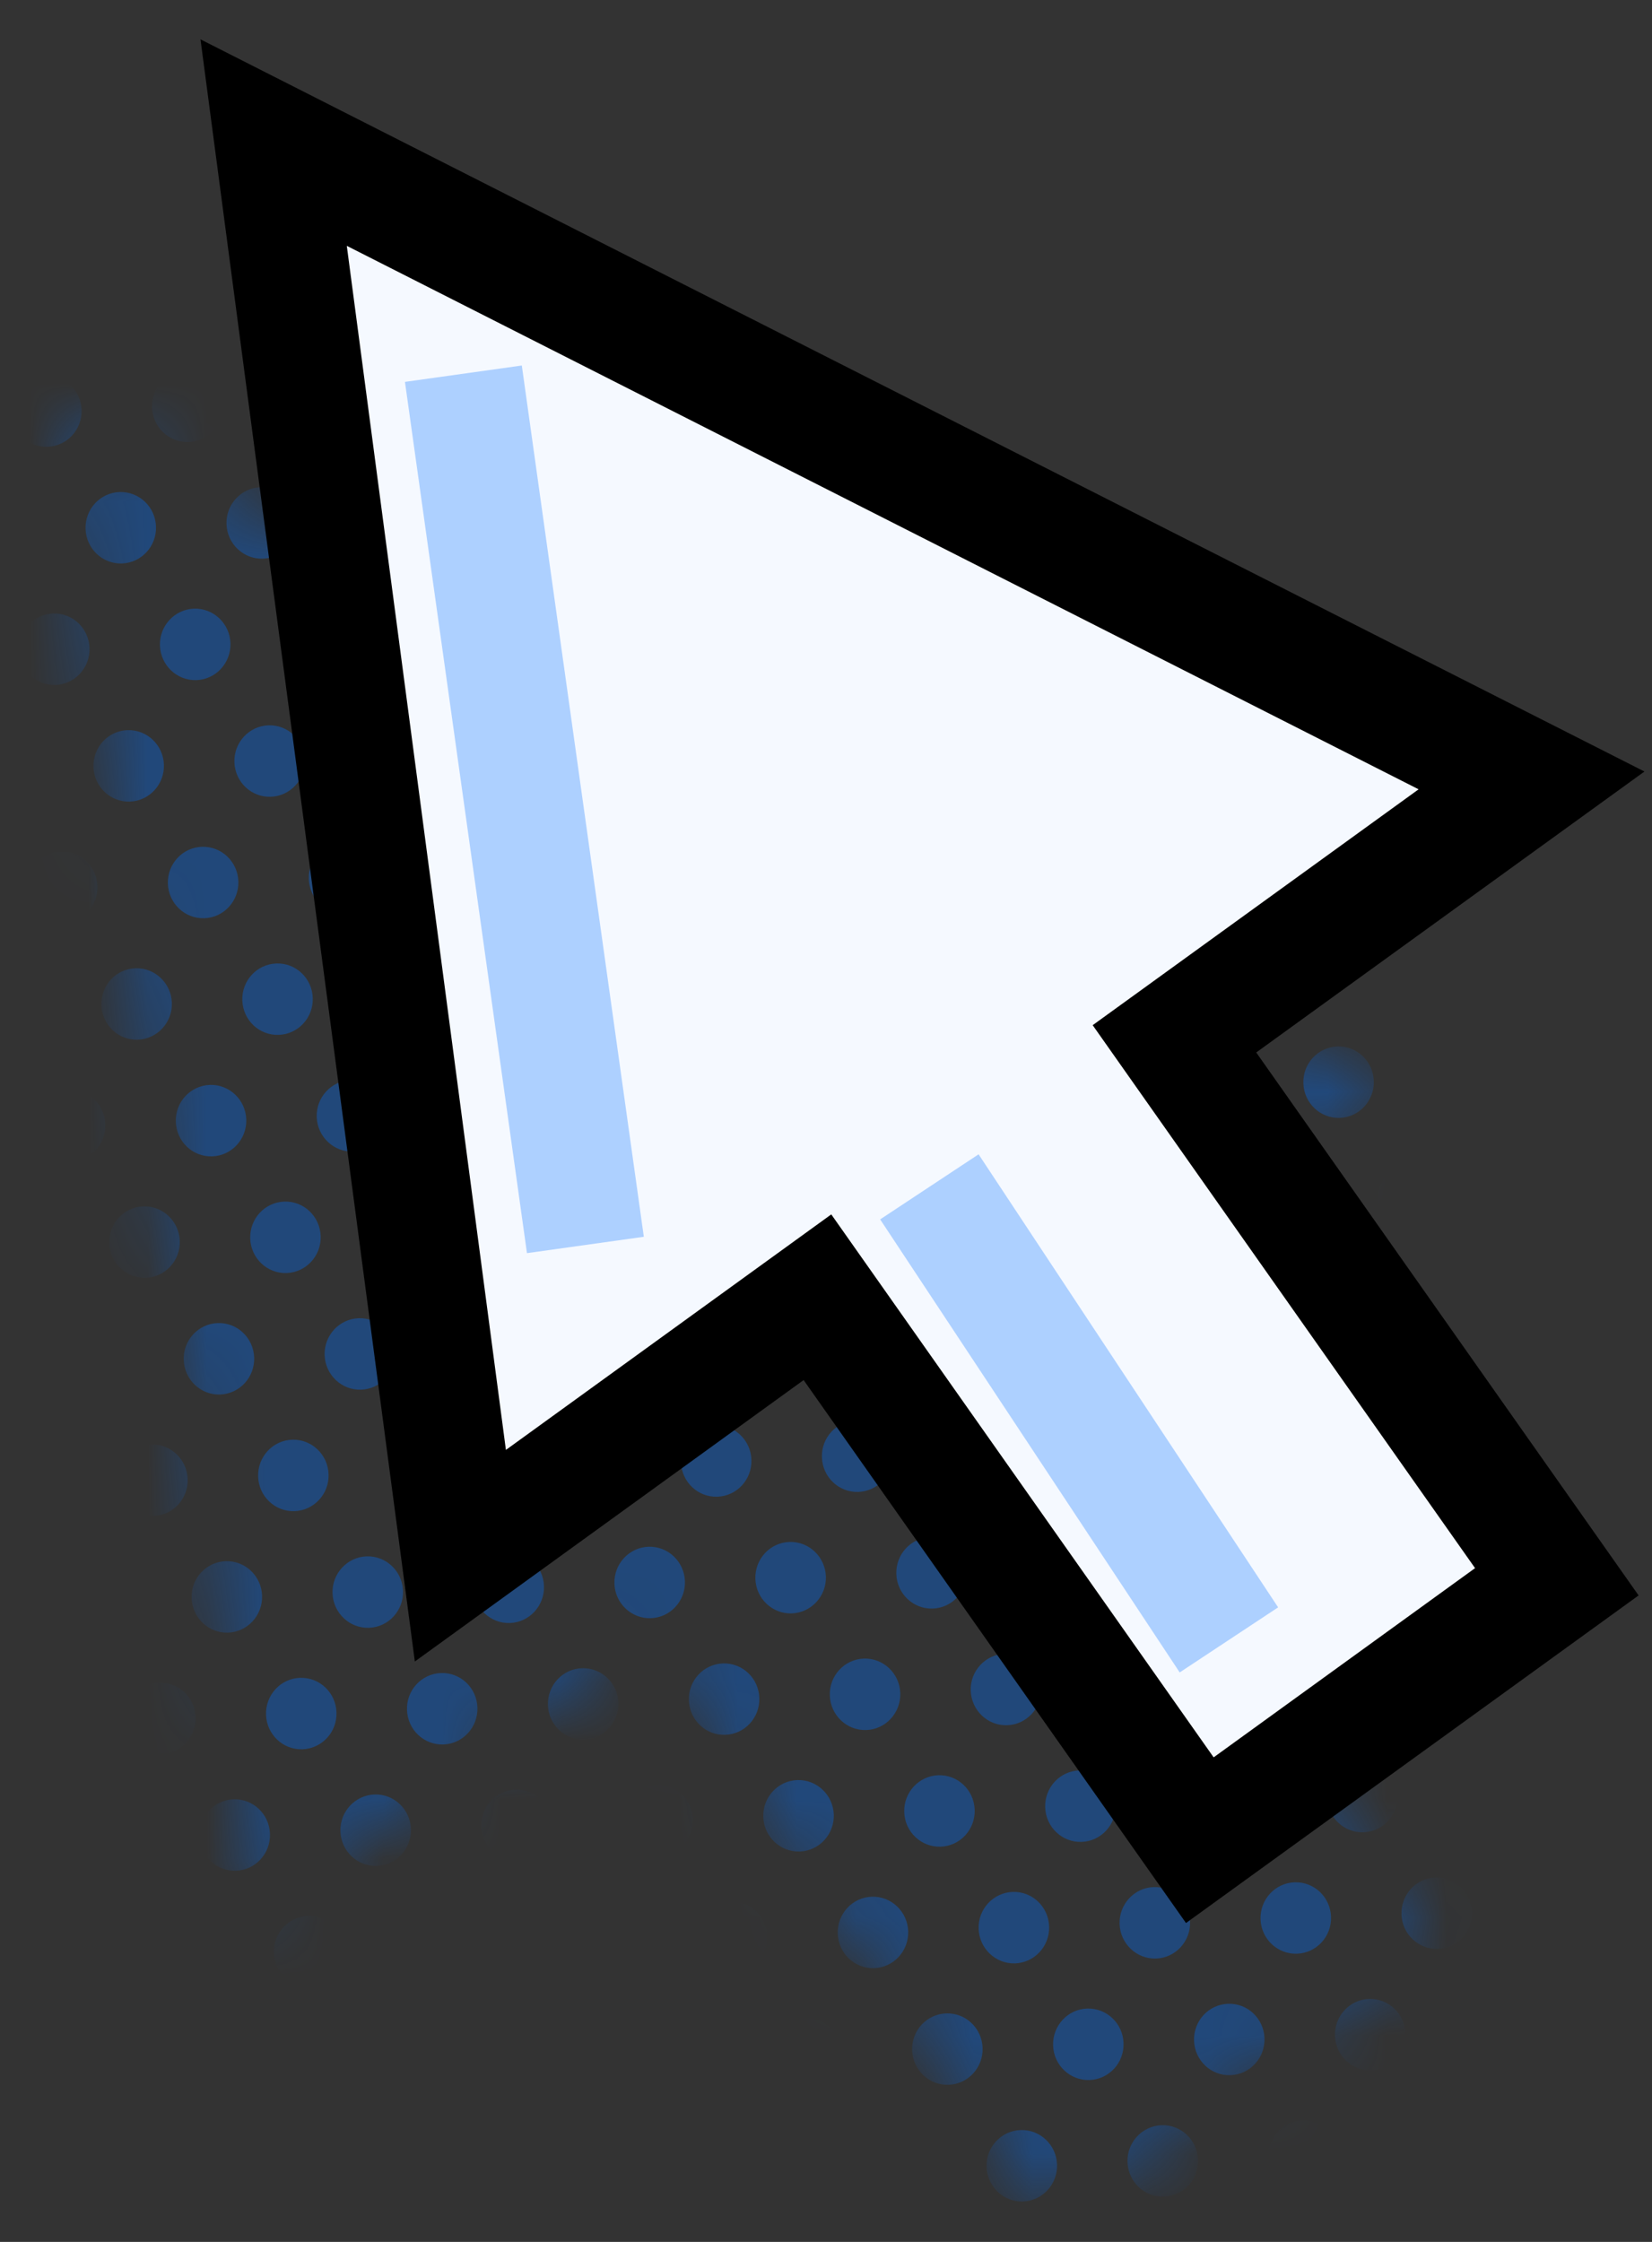 <svg width="28" height="38" viewBox="0 0 28 38" fill="none" xmlns="http://www.w3.org/2000/svg">
<rect x="0" y="0" width="28" height="38" fill="#333333" stroke="none"/>
<mask id="mask0_52_581" style="mask-type:alpha" maskUnits="userSpaceOnUse" x="0" y="6" width="25" height="32">
<path d="M4.344 32.533L0.954 6.878L23.79 18.458L17.308 23.15L24.25 33.006L17.768 37.698L10.826 27.841L4.344 32.533Z" fill="#C4C4C4"/>
</mask>
<g mask="url(#mask0_52_581)">
<path d="M1.383 6.947C1.394 7.282 1.136 7.562 0.806 7.573C0.476 7.585 0.2 7.323 0.189 6.988C0.177 6.654 0.436 6.374 0.766 6.362C1.096 6.351 1.372 6.613 1.383 6.947Z" fill="#006FFF" fill-opacity="0.35"/>
<path d="M2.644 8.925C2.656 9.259 2.397 9.539 2.067 9.551C1.738 9.562 1.461 9.3 1.45 8.966C1.439 8.631 1.697 8.351 2.027 8.34C2.357 8.329 2.633 8.59 2.644 8.925Z" fill="#006FFF" fill-opacity="0.35"/>
<path d="M3.772 6.866C3.783 7.2 3.525 7.481 3.195 7.492C2.865 7.503 2.589 7.241 2.577 6.907C2.566 6.572 2.825 6.292 3.155 6.281C3.484 6.27 3.761 6.532 3.772 6.866Z" fill="#006FFF" fill-opacity="0.35"/>
<path d="M5.033 8.843C5.044 9.178 4.786 9.458 4.456 9.469C4.126 9.48 3.85 9.218 3.839 8.884C3.828 8.55 4.086 8.27 4.416 8.258C4.746 8.247 5.022 8.509 5.033 8.843Z" fill="#006FFF" fill-opacity="0.35"/>
<path d="M6.161 6.784C6.172 7.119 5.913 7.399 5.584 7.41C5.254 7.422 4.977 7.16 4.966 6.825C4.955 6.491 5.214 6.211 5.543 6.199C5.873 6.188 6.15 6.45 6.161 6.784Z" fill="#006FFF" fill-opacity="0.35"/>
<path d="M7.422 8.762C7.433 9.096 7.175 9.376 6.845 9.388C6.515 9.399 6.239 9.137 6.228 8.803C6.217 8.468 6.475 8.188 6.805 8.177C7.135 8.165 7.411 8.427 7.422 8.762Z" fill="#006FFF" fill-opacity="0.35"/>
<path d="M8.55 6.703C8.561 7.037 8.302 7.317 7.973 7.329C7.643 7.34 7.366 7.078 7.355 6.744C7.344 6.409 7.603 6.129 7.932 6.118C8.262 6.107 8.539 6.369 8.55 6.703Z" fill="#006FFF" fill-opacity="0.35"/>
<path d="M9.811 8.68C9.822 9.015 9.564 9.295 9.234 9.306C8.904 9.317 8.628 9.055 8.617 8.721C8.606 8.387 8.864 8.106 9.194 8.095C9.524 8.084 9.8 8.346 9.811 8.68Z" fill="#006FFF" fill-opacity="0.35"/>
<path d="M10.939 6.621C10.95 6.956 10.691 7.236 10.361 7.247C10.032 7.258 9.755 6.997 9.744 6.662C9.733 6.328 9.991 6.048 10.321 6.036C10.651 6.025 10.928 6.287 10.939 6.621Z" fill="#006FFF" fill-opacity="0.35"/>
<path d="M12.2 8.599C12.211 8.933 11.953 9.213 11.623 9.225C11.293 9.236 11.017 8.974 11.006 8.639C10.995 8.305 11.253 8.025 11.583 8.014C11.912 8.002 12.189 8.264 12.2 8.599Z" fill="#006FFF" fill-opacity="0.35"/>
<path d="M13.328 6.54C13.339 6.874 13.08 7.154 12.75 7.166C12.421 7.177 12.144 6.915 12.133 6.581C12.122 6.246 12.38 5.966 12.71 5.955C13.04 5.944 13.316 6.206 13.328 6.54Z" fill="#006FFF" fill-opacity="0.35"/>
<path d="M14.589 8.517C14.6 8.852 14.342 9.132 14.012 9.143C13.682 9.154 13.406 8.892 13.395 8.558C13.383 8.224 13.642 7.943 13.972 7.932C14.301 7.921 14.578 8.183 14.589 8.517Z" fill="#006FFF" fill-opacity="0.35"/>
<path d="M15.716 6.458C15.727 6.793 15.469 7.073 15.139 7.084C14.809 7.095 14.533 6.834 14.522 6.499C14.511 6.165 14.769 5.885 15.099 5.873C15.429 5.862 15.705 6.124 15.716 6.458Z" fill="#006FFF" fill-opacity="0.35"/>
<path d="M16.978 8.436C16.989 8.77 16.73 9.05 16.401 9.062C16.071 9.073 15.794 8.811 15.783 8.476C15.772 8.142 16.031 7.862 16.36 7.851C16.69 7.839 16.967 8.101 16.978 8.436Z" fill="#006FFF" fill-opacity="0.35"/>
<path d="M18.105 6.377C18.116 6.711 17.858 6.991 17.528 7.003C17.198 7.014 16.922 6.752 16.911 6.418C16.9 6.083 17.158 5.803 17.488 5.792C17.818 5.781 18.094 6.043 18.105 6.377Z" fill="#006FFF" fill-opacity="0.35"/>
<path d="M19.367 8.354C19.378 8.689 19.119 8.969 18.79 8.98C18.46 8.991 18.183 8.729 18.172 8.395C18.161 8.061 18.419 7.78 18.749 7.769C19.079 7.758 19.356 8.02 19.367 8.354Z" fill="#006FFF" fill-opacity="0.35"/>
<path d="M20.494 6.295C20.505 6.63 20.247 6.91 19.917 6.921C19.587 6.932 19.311 6.67 19.3 6.336C19.289 6.002 19.547 5.722 19.877 5.71C20.207 5.699 20.483 5.961 20.494 6.295Z" fill="#006FFF" fill-opacity="0.35"/>
<path d="M21.756 8.273C21.767 8.607 21.508 8.887 21.178 8.898C20.849 8.91 20.572 8.648 20.561 8.313C20.55 7.979 20.808 7.699 21.138 7.688C21.468 7.676 21.744 7.938 21.756 8.273Z" fill="#006FFF" fill-opacity="0.35"/>
<path d="M22.883 6.214C22.894 6.548 22.636 6.828 22.306 6.84C21.976 6.851 21.7 6.589 21.689 6.255C21.677 5.92 21.936 5.64 22.266 5.629C22.596 5.618 22.872 5.879 22.883 6.214Z" fill="#006FFF" fill-opacity="0.35"/>
<path d="M24.145 8.191C24.156 8.526 23.897 8.806 23.567 8.817C23.238 8.828 22.961 8.566 22.95 8.232C22.939 7.898 23.197 7.617 23.527 7.606C23.857 7.595 24.133 7.857 24.145 8.191Z" fill="#006FFF" fill-opacity="0.35"/>
<path d="M25.272 6.132C25.283 6.467 25.025 6.747 24.695 6.758C24.365 6.769 24.089 6.507 24.078 6.173C24.066 5.839 24.325 5.559 24.655 5.547C24.984 5.536 25.261 5.798 25.272 6.132Z" fill="#006FFF" fill-opacity="0.35"/>
<path d="M26.533 8.11C26.544 8.444 26.286 8.724 25.956 8.735C25.626 8.747 25.35 8.485 25.339 8.15C25.328 7.816 25.586 7.536 25.916 7.525C26.246 7.513 26.522 7.775 26.533 8.11Z" fill="#006FFF" fill-opacity="0.35"/>
<path d="M27.661 6.051C27.672 6.385 27.413 6.665 27.084 6.677C26.754 6.688 26.477 6.426 26.466 6.092C26.455 5.757 26.714 5.477 27.044 5.466C27.373 5.455 27.65 5.716 27.661 6.051Z" fill="#006FFF" fill-opacity="0.35"/>
<path d="M28.922 8.028C28.933 8.363 28.675 8.643 28.345 8.654C28.015 8.665 27.739 8.403 27.728 8.069C27.717 7.735 27.975 7.454 28.305 7.443C28.635 7.432 28.911 7.694 28.922 8.028Z" fill="#006FFF" fill-opacity="0.35"/>
<path d="M1.517 10.984C1.528 11.318 1.27 11.598 0.94 11.61C0.61 11.621 0.334 11.359 0.323 11.024C0.311 10.69 0.57 10.41 0.9 10.399C1.23 10.387 1.506 10.649 1.517 10.984Z" fill="#006FFF" fill-opacity="0.35"/>
<path d="M2.778 12.961C2.79 13.295 2.531 13.575 2.201 13.587C1.872 13.598 1.595 13.336 1.584 13.002C1.573 12.667 1.831 12.387 2.161 12.376C2.491 12.365 2.767 12.627 2.778 12.961Z" fill="#006FFF" fill-opacity="0.35"/>
<path d="M3.906 10.902C3.917 11.236 3.659 11.517 3.329 11.528C2.999 11.539 2.723 11.277 2.711 10.943C2.7 10.608 2.959 10.328 3.289 10.317C3.618 10.306 3.895 10.568 3.906 10.902Z" fill="#006FFF" fill-opacity="0.35"/>
<path d="M5.167 12.88C5.178 13.214 4.92 13.494 4.59 13.505C4.26 13.517 3.984 13.255 3.973 12.92C3.962 12.586 4.22 12.306 4.55 12.294C4.88 12.283 5.156 12.545 5.167 12.88Z" fill="#006FFF" fill-opacity="0.35"/>
<path d="M6.295 10.821C6.306 11.155 6.048 11.435 5.718 11.446C5.388 11.458 5.111 11.196 5.1 10.861C5.089 10.527 5.348 10.247 5.677 10.236C6.007 10.224 6.284 10.486 6.295 10.821Z" fill="#006FFF" fill-opacity="0.35"/>
<path d="M7.556 12.798C7.567 13.132 7.309 13.412 6.979 13.424C6.649 13.435 6.373 13.173 6.362 12.839C6.351 12.504 6.609 12.224 6.939 12.213C7.269 12.202 7.545 12.464 7.556 12.798Z" fill="#006FFF" fill-opacity="0.35"/>
<path d="M8.684 10.739C8.695 11.073 8.436 11.354 8.107 11.365C7.777 11.376 7.5 11.114 7.489 10.78C7.478 10.445 7.737 10.165 8.066 10.154C8.396 10.143 8.673 10.405 8.684 10.739Z" fill="#006FFF" fill-opacity="0.35"/>
<path d="M9.945 12.716C9.956 13.051 9.698 13.331 9.368 13.342C9.038 13.354 8.762 13.092 8.751 12.757C8.74 12.423 8.998 12.143 9.328 12.131C9.658 12.12 9.934 12.382 9.945 12.716Z" fill="#006FFF" fill-opacity="0.35"/>
<path d="M11.073 10.658C11.084 10.992 10.825 11.272 10.495 11.283C10.166 11.295 9.889 11.033 9.878 10.698C9.867 10.364 10.125 10.084 10.455 10.072C10.785 10.061 11.062 10.323 11.073 10.658Z" fill="#006FFF" fill-opacity="0.35"/>
<path d="M12.334 12.635C12.345 12.969 12.087 13.249 11.757 13.261C11.427 13.272 11.151 13.01 11.14 12.676C11.129 12.341 11.387 12.061 11.717 12.05C12.047 12.039 12.323 12.301 12.334 12.635Z" fill="#006FFF" fill-opacity="0.35"/>
<path d="M13.461 10.576C13.473 10.91 13.214 11.191 12.884 11.202C12.555 11.213 12.278 10.951 12.267 10.617C12.256 10.283 12.514 10.002 12.844 9.991C13.174 9.98 13.45 10.242 13.461 10.576Z" fill="#006FFF" fill-opacity="0.35"/>
<path d="M14.723 12.553C14.734 12.888 14.476 13.168 14.146 13.179C13.816 13.191 13.54 12.928 13.528 12.594C13.517 12.26 13.776 11.98 14.106 11.968C14.435 11.957 14.712 12.219 14.723 12.553Z" fill="#006FFF" fill-opacity="0.35"/>
<path d="M15.85 10.495C15.861 10.829 15.603 11.109 15.273 11.12C14.943 11.132 14.667 10.87 14.656 10.535C14.645 10.201 14.903 9.921 15.233 9.91C15.563 9.898 15.839 10.16 15.85 10.495Z" fill="#006FFF" fill-opacity="0.35"/>
<path d="M17.112 12.472C17.123 12.806 16.864 13.086 16.535 13.098C16.205 13.109 15.928 12.847 15.917 12.513C15.906 12.178 16.165 11.898 16.494 11.887C16.824 11.876 17.101 12.137 17.112 12.472Z" fill="#006FFF" fill-opacity="0.35"/>
<path d="M18.239 10.413C18.25 10.747 17.992 11.028 17.662 11.039C17.332 11.05 17.056 10.788 17.045 10.454C17.034 10.119 17.292 9.839 17.622 9.828C17.952 9.817 18.228 10.079 18.239 10.413Z" fill="#006FFF" fill-opacity="0.35"/>
<path d="M19.501 12.39C19.512 12.725 19.253 13.005 18.924 13.016C18.594 13.027 18.317 12.765 18.306 12.431C18.295 12.097 18.554 11.817 18.883 11.805C19.213 11.794 19.49 12.056 19.501 12.39Z" fill="#006FFF" fill-opacity="0.35"/>
<path d="M20.628 10.332C20.639 10.666 20.381 10.946 20.051 10.957C19.721 10.969 19.445 10.707 19.434 10.372C19.423 10.038 19.681 9.758 20.011 9.746C20.341 9.735 20.617 9.997 20.628 10.332Z" fill="#006FFF" fill-opacity="0.35"/>
<path d="M21.89 12.309C21.901 12.643 21.642 12.923 21.312 12.935C20.983 12.946 20.706 12.684 20.695 12.35C20.684 12.015 20.942 11.735 21.272 11.724C21.602 11.713 21.878 11.975 21.89 12.309Z" fill="#006FFF" fill-opacity="0.35"/>
<path d="M23.017 10.25C23.028 10.584 22.77 10.865 22.44 10.876C22.11 10.887 21.834 10.625 21.823 10.291C21.811 9.956 22.07 9.676 22.4 9.665C22.73 9.654 23.006 9.916 23.017 10.25Z" fill="#006FFF" fill-opacity="0.35"/>
<path d="M24.279 12.227C24.29 12.562 24.031 12.842 23.701 12.853C23.372 12.864 23.095 12.602 23.084 12.268C23.073 11.934 23.331 11.653 23.661 11.642C23.991 11.631 24.267 11.893 24.279 12.227Z" fill="#006FFF" fill-opacity="0.35"/>
<path d="M25.406 10.168C25.417 10.503 25.159 10.783 24.829 10.794C24.499 10.806 24.223 10.544 24.212 10.209C24.2 9.875 24.459 9.595 24.789 9.583C25.118 9.572 25.395 9.834 25.406 10.168Z" fill="#006FFF" fill-opacity="0.35"/>
<path d="M26.667 12.146C26.678 12.48 26.42 12.76 26.09 12.772C25.76 12.783 25.484 12.521 25.473 12.187C25.462 11.852 25.72 11.572 26.05 11.561C26.38 11.55 26.656 11.812 26.667 12.146Z" fill="#006FFF" fill-opacity="0.35"/>
<path d="M27.795 10.087C27.806 10.421 27.547 10.701 27.218 10.713C26.888 10.724 26.611 10.462 26.6 10.128C26.589 9.793 26.848 9.513 27.177 9.502C27.507 9.491 27.784 9.753 27.795 10.087Z" fill="#006FFF" fill-opacity="0.35"/>
<path d="M29.056 12.064C29.067 12.399 28.809 12.679 28.479 12.69C28.149 12.701 27.873 12.439 27.862 12.105C27.851 11.771 28.109 11.491 28.439 11.479C28.769 11.468 29.045 11.73 29.056 12.064Z" fill="#006FFF" fill-opacity="0.35"/>
<path d="M1.651 15.02C1.662 15.354 1.404 15.634 1.074 15.646C0.744 15.657 0.468 15.395 0.457 15.061C0.445 14.726 0.704 14.446 1.034 14.435C1.364 14.424 1.64 14.685 1.651 15.02Z" fill="#006FFF" fill-opacity="0.35"/>
<path d="M2.913 16.997C2.924 17.331 2.665 17.612 2.335 17.623C2.006 17.634 1.729 17.372 1.718 17.038C1.707 16.704 1.965 16.423 2.295 16.412C2.625 16.401 2.901 16.663 2.913 16.997Z" fill="#006FFF" fill-opacity="0.35"/>
<path d="M4.04 14.938C4.051 15.273 3.793 15.553 3.463 15.564C3.133 15.575 2.857 15.313 2.845 14.979C2.834 14.645 3.093 14.364 3.423 14.353C3.752 14.342 4.029 14.604 4.04 14.938Z" fill="#006FFF" fill-opacity="0.35"/>
<path d="M5.301 16.916C5.312 17.25 5.054 17.53 4.724 17.541C4.394 17.553 4.118 17.291 4.107 16.956C4.096 16.622 4.354 16.342 4.684 16.331C5.014 16.319 5.29 16.581 5.301 16.916Z" fill="#006FFF" fill-opacity="0.35"/>
<path d="M6.429 14.857C6.44 15.191 6.182 15.471 5.852 15.483C5.522 15.494 5.245 15.232 5.234 14.898C5.223 14.563 5.482 14.283 5.811 14.272C6.141 14.261 6.418 14.522 6.429 14.857Z" fill="#006FFF" fill-opacity="0.35"/>
<path d="M7.69 16.834C7.701 17.169 7.443 17.449 7.113 17.46C6.783 17.471 6.507 17.209 6.496 16.875C6.485 16.541 6.743 16.26 7.073 16.249C7.403 16.238 7.679 16.5 7.69 16.834Z" fill="#006FFF" fill-opacity="0.35"/>
<path d="M8.818 14.775C8.829 15.11 8.57 15.39 8.241 15.401C7.911 15.412 7.634 15.15 7.623 14.816C7.612 14.482 7.871 14.201 8.2 14.19C8.53 14.179 8.807 14.441 8.818 14.775Z" fill="#006FFF" fill-opacity="0.35"/>
<path d="M10.079 16.753C10.09 17.087 9.832 17.367 9.502 17.378C9.172 17.39 8.896 17.128 8.885 16.793C8.874 16.459 9.132 16.179 9.462 16.168C9.792 16.156 10.068 16.418 10.079 16.753Z" fill="#006FFF" fill-opacity="0.35"/>
<path d="M11.207 14.694C11.218 15.028 10.959 15.308 10.63 15.32C10.3 15.331 10.023 15.069 10.012 14.735C10.001 14.4 10.259 14.12 10.589 14.109C10.919 14.098 11.195 14.359 11.207 14.694Z" fill="#006FFF" fill-opacity="0.35"/>
<path d="M12.468 16.671C12.479 17.006 12.221 17.286 11.891 17.297C11.561 17.308 11.285 17.046 11.274 16.712C11.262 16.378 11.521 16.097 11.851 16.086C12.181 16.075 12.457 16.337 12.468 16.671Z" fill="#006FFF" fill-opacity="0.35"/>
<path d="M13.595 14.612C13.607 14.947 13.348 15.227 13.018 15.238C12.688 15.249 12.412 14.987 12.401 14.653C12.39 14.319 12.648 14.039 12.978 14.027C13.308 14.016 13.584 14.278 13.595 14.612Z" fill="#006FFF" fill-opacity="0.35"/>
<path d="M14.857 16.59C14.868 16.924 14.61 17.204 14.28 17.215C13.95 17.227 13.674 16.965 13.662 16.63C13.651 16.296 13.91 16.016 14.24 16.005C14.569 15.993 14.846 16.255 14.857 16.59Z" fill="#006FFF" fill-opacity="0.35"/>
<path d="M15.984 14.531C15.995 14.865 15.737 15.145 15.407 15.156C15.077 15.168 14.801 14.906 14.79 14.572C14.779 14.237 15.037 13.957 15.367 13.946C15.697 13.934 15.973 14.196 15.984 14.531Z" fill="#006FFF" fill-opacity="0.35"/>
<path d="M17.246 16.508C17.257 16.842 16.999 17.123 16.669 17.134C16.339 17.145 16.062 16.883 16.051 16.549C16.04 16.215 16.299 15.934 16.628 15.923C16.958 15.912 17.235 16.174 17.246 16.508Z" fill="#006FFF" fill-opacity="0.35"/>
<path d="M18.373 14.449C18.384 14.784 18.126 15.064 17.796 15.075C17.466 15.086 17.19 14.824 17.179 14.49C17.168 14.156 17.426 13.875 17.756 13.864C18.086 13.853 18.362 14.115 18.373 14.449Z" fill="#006FFF" fill-opacity="0.35"/>
<path d="M19.635 16.427C19.646 16.761 19.387 17.041 19.058 17.052C18.728 17.064 18.451 16.802 18.44 16.467C18.429 16.133 18.688 15.853 19.017 15.841C19.347 15.83 19.624 16.092 19.635 16.427Z" fill="#006FFF" fill-opacity="0.35"/>
<path d="M20.762 14.368C20.773 14.702 20.515 14.982 20.185 14.993C19.855 15.005 19.579 14.743 19.568 14.409C19.557 14.074 19.815 13.794 20.145 13.783C20.475 13.771 20.751 14.033 20.762 14.368Z" fill="#006FFF" fill-opacity="0.35"/>
<path d="M22.024 16.345C22.035 16.679 21.776 16.96 21.447 16.971C21.117 16.982 20.84 16.72 20.829 16.386C20.818 16.051 21.076 15.771 21.406 15.76C21.736 15.749 22.012 16.011 22.024 16.345Z" fill="#006FFF" fill-opacity="0.35"/>
<path d="M23.151 14.286C23.162 14.621 22.904 14.901 22.574 14.912C22.244 14.923 21.968 14.661 21.957 14.327C21.945 13.993 22.204 13.712 22.534 13.701C22.864 13.69 23.14 13.952 23.151 14.286Z" fill="#006FFF" fill-opacity="0.35"/>
<path d="M24.413 16.264C24.424 16.598 24.165 16.878 23.835 16.889C23.506 16.901 23.229 16.639 23.218 16.304C23.207 15.97 23.465 15.69 23.795 15.678C24.125 15.667 24.401 15.929 24.413 16.264Z" fill="#006FFF" fill-opacity="0.35"/>
<path d="M25.54 14.205C25.551 14.539 25.293 14.819 24.963 14.831C24.633 14.842 24.357 14.58 24.346 14.245C24.334 13.911 24.593 13.631 24.923 13.62C25.253 13.608 25.529 13.87 25.54 14.205Z" fill="#006FFF" fill-opacity="0.35"/>
<path d="M26.801 16.182C26.812 16.516 26.554 16.797 26.224 16.808C25.895 16.819 25.618 16.557 25.607 16.223C25.596 15.888 25.854 15.608 26.184 15.597C26.514 15.586 26.79 15.848 26.801 16.182Z" fill="#006FFF" fill-opacity="0.35"/>
<path d="M27.929 14.123C27.94 14.457 27.682 14.738 27.352 14.749C27.022 14.76 26.745 14.498 26.734 14.164C26.723 13.829 26.982 13.549 27.311 13.538C27.641 13.527 27.918 13.789 27.929 14.123Z" fill="#006FFF" fill-opacity="0.35"/>
<path d="M29.19 16.101C29.201 16.435 28.943 16.715 28.613 16.726C28.283 16.738 28.007 16.476 27.996 16.141C27.985 15.807 28.243 15.527 28.573 15.515C28.903 15.504 29.179 15.766 29.19 16.101Z" fill="#006FFF" fill-opacity="0.35"/>
<path d="M1.785 19.056C1.796 19.39 1.538 19.671 1.208 19.682C0.878 19.693 0.602 19.431 0.591 19.097C0.58 18.762 0.838 18.482 1.168 18.471C1.498 18.46 1.774 18.722 1.785 19.056Z" fill="#006FFF" fill-opacity="0.35"/>
<path d="M3.047 21.033C3.058 21.368 2.799 21.648 2.469 21.659C2.14 21.67 1.863 21.409 1.852 21.074C1.841 20.74 2.099 20.459 2.429 20.448C2.759 20.437 3.035 20.699 3.047 21.033Z" fill="#006FFF" fill-opacity="0.35"/>
<path d="M4.174 18.974C4.185 19.309 3.927 19.589 3.597 19.6C3.267 19.612 2.991 19.35 2.98 19.015C2.968 18.681 3.227 18.401 3.557 18.389C3.886 18.378 4.163 18.64 4.174 18.974Z" fill="#006FFF" fill-opacity="0.35"/>
<path d="M5.435 20.952C5.447 21.286 5.188 21.566 4.858 21.578C4.528 21.589 4.252 21.327 4.241 20.993C4.23 20.658 4.488 20.378 4.818 20.367C5.148 20.355 5.424 20.617 5.435 20.952Z" fill="#006FFF" fill-opacity="0.35"/>
<path d="M6.563 18.893C6.574 19.227 6.316 19.508 5.986 19.519C5.656 19.53 5.38 19.268 5.368 18.934C5.357 18.599 5.616 18.319 5.946 18.308C6.275 18.297 6.552 18.559 6.563 18.893Z" fill="#006FFF" fill-opacity="0.35"/>
<path d="M7.824 20.87C7.835 21.205 7.577 21.485 7.247 21.496C6.917 21.507 6.641 21.245 6.63 20.911C6.619 20.577 6.877 20.297 7.207 20.285C7.537 20.274 7.813 20.536 7.824 20.87Z" fill="#006FFF" fill-opacity="0.35"/>
<path d="M8.952 18.811C8.963 19.146 8.704 19.426 8.375 19.437C8.045 19.448 7.768 19.187 7.757 18.852C7.746 18.518 8.005 18.238 8.334 18.226C8.664 18.215 8.941 18.477 8.952 18.811Z" fill="#006FFF" fill-opacity="0.35"/>
<path d="M10.213 20.789C10.224 21.123 9.966 21.403 9.636 21.415C9.306 21.426 9.03 21.164 9.019 20.829C9.008 20.495 9.266 20.215 9.596 20.204C9.926 20.192 10.202 20.454 10.213 20.789Z" fill="#006FFF" fill-opacity="0.35"/>
<path d="M11.341 18.73C11.352 19.064 11.093 19.345 10.764 19.356C10.434 19.367 10.157 19.105 10.146 18.771C10.135 18.436 10.393 18.156 10.723 18.145C11.053 18.134 11.329 18.396 11.341 18.73Z" fill="#006FFF" fill-opacity="0.35"/>
<path d="M12.602 20.707C12.613 21.042 12.355 21.322 12.025 21.333C11.695 21.344 11.419 21.082 11.408 20.748C11.396 20.414 11.655 20.134 11.985 20.122C12.315 20.111 12.591 20.373 12.602 20.707Z" fill="#006FFF" fill-opacity="0.35"/>
<path d="M13.729 18.648C13.741 18.983 13.482 19.263 13.152 19.274C12.823 19.285 12.546 19.024 12.535 18.689C12.524 18.355 12.782 18.075 13.112 18.063C13.442 18.052 13.718 18.314 13.729 18.648Z" fill="#006FFF" fill-opacity="0.35"/>
<path d="M14.991 20.626C15.002 20.96 14.744 21.24 14.414 21.252C14.084 21.263 13.808 21.001 13.796 20.666C13.785 20.332 14.044 20.052 14.374 20.041C14.704 20.029 14.98 20.291 14.991 20.626Z" fill="#006FFF" fill-opacity="0.35"/>
<path d="M16.118 18.567C16.13 18.901 15.871 19.181 15.541 19.193C15.211 19.204 14.935 18.942 14.924 18.608C14.913 18.273 15.171 17.993 15.501 17.982C15.831 17.971 16.107 18.233 16.118 18.567Z" fill="#006FFF" fill-opacity="0.35"/>
<path d="M17.38 20.544C17.391 20.879 17.133 21.159 16.803 21.17C16.473 21.181 16.197 20.919 16.185 20.585C16.174 20.251 16.433 19.97 16.762 19.959C17.092 19.948 17.369 20.21 17.38 20.544Z" fill="#006FFF" fill-opacity="0.35"/>
<path d="M18.507 18.485C18.518 18.82 18.26 19.1 17.93 19.111C17.6 19.122 17.324 18.86 17.313 18.526C17.302 18.192 17.56 17.912 17.89 17.9C18.22 17.889 18.496 18.151 18.507 18.485Z" fill="#006FFF" fill-opacity="0.35"/>
<path d="M19.769 20.463C19.78 20.797 19.521 21.077 19.192 21.088C18.862 21.1 18.585 20.838 18.574 20.503C18.563 20.169 18.822 19.889 19.151 19.878C19.481 19.866 19.758 20.128 19.769 20.463Z" fill="#006FFF" fill-opacity="0.35"/>
<path d="M20.896 18.404C20.907 18.738 20.649 19.018 20.319 19.03C19.989 19.041 19.713 18.779 19.702 18.445C19.691 18.11 19.949 17.83 20.279 17.819C20.609 17.808 20.885 18.07 20.896 18.404Z" fill="#006FFF" fill-opacity="0.35"/>
<path d="M22.158 20.381C22.169 20.716 21.91 20.996 21.581 21.007C21.251 21.018 20.974 20.756 20.963 20.422C20.952 20.088 21.21 19.807 21.54 19.796C21.87 19.785 22.146 20.047 22.158 20.381Z" fill="#006FFF" fill-opacity="0.35"/>
<path d="M23.285 18.322C23.296 18.657 23.038 18.937 22.708 18.948C22.378 18.959 22.102 18.698 22.091 18.363C22.079 18.029 22.338 17.749 22.668 17.737C22.998 17.726 23.274 17.988 23.285 18.322Z" fill="#006FFF" fill-opacity="0.35"/>
<path d="M24.547 20.3C24.558 20.634 24.299 20.914 23.969 20.925C23.64 20.937 23.363 20.675 23.352 20.34C23.341 20.006 23.599 19.726 23.929 19.715C24.259 19.703 24.535 19.965 24.547 20.3Z" fill="#006FFF" fill-opacity="0.35"/>
<path d="M25.674 18.241C25.685 18.575 25.427 18.855 25.097 18.867C24.767 18.878 24.491 18.616 24.48 18.282C24.468 17.947 24.727 17.667 25.057 17.656C25.387 17.645 25.663 17.907 25.674 18.241Z" fill="#006FFF" fill-opacity="0.35"/>
<path d="M26.935 20.218C26.947 20.552 26.688 20.833 26.358 20.844C26.029 20.855 25.752 20.593 25.741 20.259C25.73 19.925 25.988 19.644 26.318 19.633C26.648 19.622 26.924 19.884 26.935 20.218Z" fill="#006FFF" fill-opacity="0.35"/>
<path d="M28.063 18.159C28.074 18.494 27.816 18.774 27.486 18.785C27.156 18.796 26.88 18.535 26.868 18.2C26.857 17.866 27.116 17.585 27.445 17.574C27.775 17.563 28.052 17.825 28.063 18.159Z" fill="#006FFF" fill-opacity="0.35"/>
<path d="M29.324 20.137C29.335 20.471 29.077 20.751 28.747 20.762C28.417 20.774 28.141 20.512 28.13 20.177C28.119 19.843 28.377 19.563 28.707 19.552C29.037 19.54 29.313 19.802 29.324 20.137Z" fill="#006FFF" fill-opacity="0.35"/>
<path d="M1.919 23.092C1.93 23.427 1.672 23.707 1.342 23.718C1.012 23.729 0.736 23.467 0.725 23.133C0.714 22.799 0.972 22.518 1.302 22.507C1.632 22.496 1.908 22.758 1.919 23.092Z" fill="#006FFF" fill-opacity="0.35"/>
<path d="M3.181 25.07C3.192 25.404 2.933 25.684 2.603 25.695C2.274 25.707 1.997 25.445 1.986 25.11C1.975 24.776 2.233 24.496 2.563 24.485C2.893 24.473 3.169 24.735 3.181 25.07Z" fill="#006FFF" fill-opacity="0.35"/>
<path d="M4.308 23.011C4.319 23.345 4.061 23.625 3.731 23.637C3.401 23.648 3.125 23.386 3.114 23.051C3.102 22.717 3.361 22.437 3.691 22.426C4.02 22.414 4.297 22.676 4.308 23.011Z" fill="#006FFF" fill-opacity="0.35"/>
<path d="M5.569 24.988C5.581 25.322 5.322 25.602 4.992 25.614C4.662 25.625 4.386 25.363 4.375 25.029C4.364 24.694 4.622 24.414 4.952 24.403C5.282 24.392 5.558 24.654 5.569 24.988Z" fill="#006FFF" fill-opacity="0.35"/>
<path d="M6.697 22.929C6.708 23.264 6.45 23.544 6.12 23.555C5.79 23.566 5.514 23.304 5.502 22.97C5.491 22.636 5.75 22.355 6.08 22.344C6.409 22.333 6.686 22.595 6.697 22.929Z" fill="#006FFF" fill-opacity="0.35"/>
<path d="M7.958 24.907C7.969 25.241 7.711 25.521 7.381 25.532C7.051 25.544 6.775 25.282 6.764 24.947C6.753 24.613 7.011 24.333 7.341 24.321C7.671 24.31 7.947 24.572 7.958 24.907Z" fill="#006FFF" fill-opacity="0.35"/>
<path d="M9.086 22.848C9.097 23.182 8.838 23.462 8.509 23.473C8.179 23.485 7.902 23.223 7.891 22.888C7.88 22.554 8.139 22.274 8.468 22.263C8.798 22.251 9.075 22.513 9.086 22.848Z" fill="#006FFF" fill-opacity="0.35"/>
<path d="M10.347 24.825C10.358 25.159 10.1 25.439 9.77 25.451C9.44 25.462 9.164 25.2 9.153 24.866C9.142 24.531 9.4 24.251 9.73 24.24C10.06 24.229 10.336 24.491 10.347 24.825Z" fill="#006FFF" fill-opacity="0.35"/>
<path d="M11.475 22.766C11.486 23.101 11.227 23.381 10.898 23.392C10.568 23.403 10.291 23.141 10.28 22.807C10.269 22.473 10.527 22.192 10.857 22.181C11.187 22.17 11.463 22.432 11.475 22.766Z" fill="#006FFF" fill-opacity="0.35"/>
<path d="M12.736 24.743C12.747 25.078 12.489 25.358 12.159 25.369C11.829 25.381 11.553 25.119 11.542 24.784C11.531 24.45 11.789 24.17 12.119 24.158C12.449 24.147 12.725 24.409 12.736 24.743Z" fill="#006FFF" fill-opacity="0.35"/>
<path d="M13.864 22.685C13.875 23.019 13.616 23.299 13.286 23.31C12.957 23.322 12.68 23.06 12.669 22.725C12.658 22.391 12.916 22.111 13.246 22.1C13.576 22.088 13.852 22.35 13.864 22.685Z" fill="#006FFF" fill-opacity="0.35"/>
<path d="M15.125 24.662C15.136 24.996 14.878 25.276 14.548 25.288C14.218 25.299 13.942 25.037 13.931 24.703C13.919 24.368 14.178 24.088 14.508 24.077C14.838 24.066 15.114 24.328 15.125 24.662Z" fill="#006FFF" fill-opacity="0.35"/>
<path d="M16.252 22.603C16.264 22.938 16.005 23.218 15.675 23.229C15.345 23.24 15.069 22.978 15.058 22.644C15.047 22.309 15.305 22.029 15.635 22.018C15.965 22.007 16.241 22.269 16.252 22.603Z" fill="#006FFF" fill-opacity="0.35"/>
<path d="M17.514 24.58C17.525 24.915 17.267 25.195 16.937 25.206C16.607 25.218 16.331 24.956 16.319 24.621C16.308 24.287 16.567 24.007 16.897 23.995C17.226 23.984 17.503 24.246 17.514 24.58Z" fill="#006FFF" fill-opacity="0.35"/>
<path d="M18.641 22.522C18.652 22.856 18.394 23.136 18.064 23.147C17.734 23.159 17.458 22.897 17.447 22.562C17.436 22.228 17.694 21.948 18.024 21.936C18.354 21.925 18.63 22.187 18.641 22.522Z" fill="#006FFF" fill-opacity="0.35"/>
<path d="M19.903 24.499C19.914 24.833 19.655 25.113 19.326 25.125C18.996 25.136 18.719 24.874 18.708 24.54C18.697 24.205 18.956 23.925 19.285 23.914C19.615 23.903 19.892 24.165 19.903 24.499Z" fill="#006FFF" fill-opacity="0.35"/>
<path d="M21.03 22.44C21.041 22.774 20.783 23.055 20.453 23.066C20.123 23.077 19.847 22.815 19.836 22.481C19.825 22.146 20.083 21.866 20.413 21.855C20.743 21.844 21.019 22.106 21.03 22.44Z" fill="#006FFF" fill-opacity="0.35"/>
<path d="M22.292 24.417C22.303 24.752 22.044 25.032 21.715 25.043C21.385 25.054 21.108 24.793 21.097 24.458C21.086 24.124 21.345 23.844 21.674 23.832C22.004 23.821 22.281 24.083 22.292 24.417Z" fill="#006FFF" fill-opacity="0.35"/>
<path d="M23.419 22.358C23.43 22.693 23.172 22.973 22.842 22.984C22.512 22.996 22.236 22.734 22.225 22.399C22.214 22.065 22.472 21.785 22.802 21.773C23.132 21.762 23.408 22.024 23.419 22.358Z" fill="#006FFF" fill-opacity="0.35"/>
<path d="M24.681 24.336C24.692 24.67 24.433 24.95 24.103 24.962C23.774 24.973 23.497 24.711 23.486 24.377C23.475 24.042 23.733 23.762 24.063 23.751C24.393 23.74 24.669 24.002 24.681 24.336Z" fill="#006FFF" fill-opacity="0.35"/>
<path d="M25.808 22.277C25.819 22.611 25.561 22.892 25.231 22.903C24.901 22.914 24.625 22.652 24.613 22.318C24.602 21.983 24.861 21.703 25.191 21.692C25.52 21.681 25.797 21.943 25.808 22.277Z" fill="#006FFF" fill-opacity="0.35"/>
<path d="M27.069 24.254C27.081 24.589 26.822 24.869 26.492 24.88C26.163 24.891 25.886 24.63 25.875 24.295C25.864 23.961 26.122 23.681 26.452 23.669C26.782 23.658 27.058 23.92 27.069 24.254Z" fill="#006FFF" fill-opacity="0.35"/>
<path d="M28.197 22.195C28.208 22.53 27.95 22.81 27.62 22.821C27.29 22.833 27.014 22.571 27.002 22.236C26.991 21.902 27.25 21.622 27.58 21.61C27.909 21.599 28.186 21.861 28.197 22.195Z" fill="#006FFF" fill-opacity="0.35"/>
<path d="M29.458 24.173C29.469 24.507 29.211 24.787 28.881 24.799C28.551 24.81 28.275 24.548 28.264 24.214C28.253 23.879 28.511 23.599 28.841 23.588C29.171 23.576 29.447 23.838 29.458 24.173Z" fill="#006FFF" fill-opacity="0.35"/>
<path d="M2.053 27.128C2.064 27.463 1.806 27.743 1.476 27.754C1.146 27.765 0.87 27.503 0.859 27.169C0.848 26.835 1.106 26.555 1.436 26.543C1.766 26.532 2.042 26.794 2.053 27.128Z" fill="#006FFF" fill-opacity="0.35"/>
<path d="M3.315 29.106C3.326 29.44 3.067 29.72 2.737 29.732C2.408 29.743 2.131 29.481 2.12 29.146C2.109 28.812 2.367 28.532 2.697 28.521C3.027 28.509 3.303 28.771 3.315 29.106Z" fill="#006FFF" fill-opacity="0.35"/>
<path d="M4.442 27.047C4.453 27.381 4.195 27.661 3.865 27.673C3.535 27.684 3.259 27.422 3.248 27.088C3.236 26.753 3.495 26.473 3.825 26.462C4.155 26.451 4.431 26.712 4.442 27.047Z" fill="#006FFF" fill-opacity="0.35"/>
<path d="M5.703 29.024C5.715 29.358 5.456 29.639 5.126 29.65C4.796 29.661 4.52 29.399 4.509 29.065C4.498 28.731 4.756 28.45 5.086 28.439C5.416 28.428 5.692 28.69 5.703 29.024Z" fill="#006FFF" fill-opacity="0.35"/>
<path d="M6.831 26.965C6.842 27.3 6.584 27.58 6.254 27.591C5.924 27.602 5.648 27.34 5.636 27.006C5.625 26.672 5.884 26.392 6.214 26.38C6.543 26.369 6.82 26.631 6.831 26.965Z" fill="#006FFF" fill-opacity="0.35"/>
<path d="M8.092 28.943C8.103 29.277 7.845 29.557 7.515 29.569C7.185 29.58 6.909 29.318 6.898 28.983C6.887 28.649 7.145 28.369 7.475 28.358C7.805 28.346 8.081 28.608 8.092 28.943Z" fill="#006FFF" fill-opacity="0.35"/>
<path d="M9.22 26.884C9.231 27.218 8.972 27.498 8.643 27.51C8.313 27.521 8.036 27.259 8.025 26.925C8.014 26.59 8.273 26.31 8.602 26.299C8.932 26.288 9.209 26.549 9.22 26.884Z" fill="#006FFF" fill-opacity="0.35"/>
<path d="M10.481 28.861C10.492 29.195 10.234 29.476 9.904 29.487C9.574 29.498 9.298 29.236 9.287 28.902C9.276 28.567 9.534 28.287 9.864 28.276C10.194 28.265 10.47 28.527 10.481 28.861Z" fill="#006FFF" fill-opacity="0.35"/>
<path d="M11.609 26.802C11.62 27.137 11.361 27.417 11.031 27.428C10.702 27.439 10.425 27.177 10.414 26.843C10.403 26.509 10.662 26.229 10.991 26.217C11.321 26.206 11.598 26.468 11.609 26.802Z" fill="#006FFF" fill-opacity="0.35"/>
<path d="M12.87 28.78C12.881 29.114 12.623 29.394 12.293 29.405C11.963 29.417 11.687 29.155 11.676 28.82C11.665 28.486 11.923 28.206 12.253 28.195C12.583 28.183 12.859 28.445 12.87 28.78Z" fill="#006FFF" fill-opacity="0.35"/>
<path d="M13.998 26.721C14.009 27.055 13.75 27.335 13.42 27.347C13.091 27.358 12.814 27.096 12.803 26.762C12.792 26.427 13.05 26.147 13.38 26.136C13.71 26.125 13.986 26.386 13.998 26.721Z" fill="#006FFF" fill-opacity="0.35"/>
<path d="M15.259 28.698C15.27 29.032 15.012 29.313 14.682 29.324C14.352 29.335 14.076 29.073 14.065 28.739C14.053 28.404 14.312 28.124 14.642 28.113C14.972 28.102 15.248 28.364 15.259 28.698Z" fill="#006FFF" fill-opacity="0.35"/>
<path d="M16.386 26.639C16.398 26.974 16.139 27.254 15.809 27.265C15.479 27.276 15.203 27.014 15.192 26.68C15.181 26.346 15.439 26.066 15.769 26.054C16.099 26.043 16.375 26.305 16.386 26.639Z" fill="#006FFF" fill-opacity="0.35"/>
<path d="M17.648 28.617C17.659 28.951 17.401 29.231 17.071 29.242C16.741 29.254 16.465 28.992 16.453 28.657C16.442 28.323 16.701 28.043 17.031 28.032C17.36 28.02 17.637 28.282 17.648 28.617Z" fill="#006FFF" fill-opacity="0.35"/>
<path d="M18.775 26.558C18.786 26.892 18.528 27.172 18.198 27.184C17.868 27.195 17.592 26.933 17.581 26.599C17.57 26.264 17.828 25.984 18.158 25.973C18.488 25.961 18.764 26.223 18.775 26.558Z" fill="#006FFF" fill-opacity="0.35"/>
<path d="M20.037 28.535C20.048 28.869 19.79 29.15 19.46 29.161C19.13 29.172 18.854 28.91 18.842 28.576C18.831 28.241 19.09 27.961 19.419 27.95C19.749 27.939 20.026 28.201 20.037 28.535Z" fill="#006FFF" fill-opacity="0.35"/>
<path d="M21.164 26.476C21.175 26.811 20.917 27.091 20.587 27.102C20.257 27.113 19.981 26.851 19.97 26.517C19.959 26.183 20.217 25.902 20.547 25.891C20.877 25.88 21.153 26.142 21.164 26.476Z" fill="#006FFF" fill-opacity="0.35"/>
<path d="M22.426 28.454C22.437 28.788 22.178 29.068 21.849 29.079C21.519 29.091 21.242 28.829 21.231 28.494C21.22 28.16 21.479 27.88 21.808 27.869C22.138 27.857 22.415 28.119 22.426 28.454Z" fill="#006FFF" fill-opacity="0.35"/>
<path d="M23.553 26.395C23.564 26.729 23.306 27.009 22.976 27.02C22.646 27.032 22.37 26.77 22.359 26.436C22.348 26.101 22.606 25.821 22.936 25.81C23.266 25.798 23.542 26.06 23.553 26.395Z" fill="#006FFF" fill-opacity="0.35"/>
<path d="M24.815 28.372C24.826 28.706 24.567 28.987 24.238 28.998C23.908 29.009 23.631 28.747 23.62 28.413C23.609 28.078 23.867 27.798 24.197 27.787C24.527 27.776 24.803 28.038 24.815 28.372Z" fill="#006FFF" fill-opacity="0.35"/>
<path d="M25.942 26.313C25.953 26.648 25.695 26.928 25.365 26.939C25.035 26.95 24.759 26.688 24.748 26.354C24.736 26.02 24.995 25.739 25.325 25.728C25.654 25.717 25.931 25.979 25.942 26.313Z" fill="#006FFF" fill-opacity="0.35"/>
<path d="M27.203 28.291C27.215 28.625 26.956 28.905 26.626 28.916C26.297 28.928 26.02 28.666 26.009 28.331C25.998 27.997 26.256 27.717 26.586 27.706C26.916 27.694 27.192 27.956 27.203 28.291Z" fill="#006FFF" fill-opacity="0.35"/>
<path d="M28.331 26.232C28.342 26.566 28.084 26.846 27.754 26.858C27.424 26.869 27.148 26.607 27.137 26.272C27.125 25.938 27.384 25.658 27.714 25.647C28.043 25.635 28.32 25.897 28.331 26.232Z" fill="#006FFF" fill-opacity="0.35"/>
<path d="M29.592 28.209C29.604 28.543 29.345 28.824 29.015 28.835C28.685 28.846 28.409 28.584 28.398 28.25C28.387 27.915 28.645 27.635 28.975 27.624C29.305 27.613 29.581 27.875 29.592 28.209Z" fill="#006FFF" fill-opacity="0.35"/>
<path d="M2.187 31.165C2.198 31.499 1.94 31.779 1.61 31.79C1.28 31.802 1.004 31.54 0.993 31.205C0.982 30.871 1.24 30.591 1.57 30.579C1.9 30.568 2.176 30.83 2.187 31.165Z" fill="#006FFF" fill-opacity="0.35"/>
<path d="M3.449 33.142C3.46 33.476 3.201 33.756 2.871 33.768C2.542 33.779 2.265 33.517 2.254 33.183C2.243 32.848 2.501 32.568 2.831 32.557C3.161 32.546 3.437 32.807 3.449 33.142Z" fill="#006FFF" fill-opacity="0.35"/>
<path d="M4.576 31.083C4.587 31.417 4.329 31.698 3.999 31.709C3.669 31.72 3.393 31.458 3.382 31.124C3.37 30.789 3.629 30.509 3.959 30.498C4.289 30.487 4.565 30.749 4.576 31.083Z" fill="#006FFF" fill-opacity="0.35"/>
<path d="M5.837 33.06C5.849 33.395 5.59 33.675 5.26 33.686C4.931 33.697 4.654 33.435 4.643 33.101C4.632 32.767 4.89 32.487 5.22 32.475C5.55 32.464 5.826 32.726 5.837 33.06Z" fill="#006FFF" fill-opacity="0.35"/>
<path d="M6.965 31.002C6.976 31.336 6.718 31.616 6.388 31.627C6.058 31.639 5.782 31.377 5.77 31.042C5.759 30.708 6.018 30.428 6.348 30.416C6.677 30.405 6.954 30.667 6.965 31.002Z" fill="#006FFF" fill-opacity="0.35"/>
<path d="M8.226 32.979C8.237 33.313 7.979 33.593 7.649 33.605C7.319 33.616 7.043 33.354 7.032 33.02C7.021 32.685 7.279 32.405 7.609 32.394C7.939 32.383 8.215 32.645 8.226 32.979Z" fill="#006FFF" fill-opacity="0.35"/>
<path d="M9.354 30.92C9.365 31.254 9.107 31.535 8.777 31.546C8.447 31.557 8.17 31.295 8.159 30.961C8.148 30.626 8.407 30.346 8.736 30.335C9.066 30.324 9.343 30.586 9.354 30.92Z" fill="#006FFF" fill-opacity="0.35"/>
<path d="M10.615 32.897C10.626 33.232 10.368 33.512 10.038 33.523C9.708 33.534 9.432 33.272 9.421 32.938C9.41 32.604 9.668 32.324 9.998 32.312C10.328 32.301 10.604 32.563 10.615 32.897Z" fill="#006FFF" fill-opacity="0.35"/>
<path d="M11.743 30.838C11.754 31.173 11.495 31.453 11.166 31.464C10.836 31.476 10.559 31.214 10.548 30.879C10.537 30.545 10.796 30.265 11.125 30.253C11.455 30.242 11.732 30.504 11.743 30.838Z" fill="#006FFF" fill-opacity="0.35"/>
<path d="M13.004 32.816C13.015 33.15 12.757 33.43 12.427 33.442C12.097 33.453 11.821 33.191 11.81 32.857C11.799 32.522 12.057 32.242 12.387 32.231C12.717 32.219 12.993 32.481 13.004 32.816Z" fill="#006FFF" fill-opacity="0.35"/>
<path d="M14.132 30.757C14.143 31.091 13.884 31.372 13.555 31.383C13.225 31.394 12.948 31.132 12.937 30.798C12.926 30.463 13.184 30.183 13.514 30.172C13.844 30.161 14.12 30.423 14.132 30.757Z" fill="#006FFF" fill-opacity="0.35"/>
<path d="M15.393 32.734C15.404 33.069 15.146 33.349 14.816 33.36C14.486 33.371 14.21 33.109 14.199 32.775C14.188 32.441 14.446 32.16 14.776 32.149C15.105 32.138 15.382 32.4 15.393 32.734Z" fill="#006FFF" fill-opacity="0.35"/>
<path d="M16.52 30.675C16.532 31.01 16.273 31.29 15.943 31.301C15.614 31.312 15.337 31.051 15.326 30.716C15.315 30.382 15.573 30.102 15.903 30.09C16.233 30.079 16.509 30.341 16.52 30.675Z" fill="#006FFF" fill-opacity="0.35"/>
<path d="M17.782 32.653C17.793 32.987 17.535 33.267 17.205 33.279C16.875 33.29 16.599 33.028 16.587 32.694C16.576 32.359 16.835 32.079 17.165 32.068C17.494 32.056 17.771 32.318 17.782 32.653Z" fill="#006FFF" fill-opacity="0.35"/>
<path d="M18.909 30.594C18.921 30.928 18.662 31.209 18.332 31.22C18.002 31.231 17.726 30.969 17.715 30.635C17.704 30.3 17.962 30.02 18.292 30.009C18.622 29.998 18.898 30.26 18.909 30.594Z" fill="#006FFF" fill-opacity="0.35"/>
<path d="M20.171 32.571C20.182 32.906 19.924 33.186 19.594 33.197C19.264 33.208 18.988 32.946 18.976 32.612C18.965 32.278 19.224 31.997 19.553 31.986C19.883 31.975 20.16 32.237 20.171 32.571Z" fill="#006FFF" fill-opacity="0.35"/>
<path d="M21.298 30.512C21.309 30.847 21.051 31.127 20.721 31.138C20.391 31.149 20.115 30.887 20.104 30.553C20.093 30.219 20.351 29.939 20.681 29.927C21.011 29.916 21.287 30.178 21.298 30.512Z" fill="#006FFF" fill-opacity="0.35"/>
<path d="M22.56 32.49C22.571 32.824 22.312 33.104 21.983 33.115C21.653 33.127 21.376 32.865 21.365 32.531C21.354 32.196 21.613 31.916 21.942 31.905C22.272 31.893 22.549 32.155 22.56 32.49Z" fill="#006FFF" fill-opacity="0.35"/>
<path d="M23.687 30.431C23.698 30.765 23.44 31.045 23.11 31.057C22.78 31.068 22.504 30.806 22.493 30.472C22.482 30.137 22.74 29.857 23.07 29.846C23.4 29.835 23.676 30.096 23.687 30.431Z" fill="#006FFF" fill-opacity="0.35"/>
<path d="M24.949 32.408C24.96 32.743 24.701 33.023 24.372 33.034C24.042 33.045 23.765 32.783 23.754 32.449C23.743 32.115 24.001 31.834 24.331 31.823C24.661 31.812 24.938 32.074 24.949 32.408Z" fill="#006FFF" fill-opacity="0.35"/>
<path d="M26.076 30.349C26.087 30.684 25.829 30.964 25.499 30.975C25.169 30.986 24.893 30.724 24.882 30.39C24.87 30.056 25.129 29.776 25.459 29.764C25.788 29.753 26.065 30.015 26.076 30.349Z" fill="#006FFF" fill-opacity="0.35"/>
<path d="M27.337 32.327C27.349 32.661 27.09 32.941 26.76 32.953C26.43 32.964 26.154 32.702 26.143 32.367C26.132 32.033 26.39 31.753 26.72 31.742C27.05 31.73 27.326 31.992 27.337 32.327Z" fill="#006FFF" fill-opacity="0.35"/>
<path d="M28.465 30.268C28.476 30.602 28.218 30.882 27.888 30.894C27.558 30.905 27.282 30.643 27.27 30.309C27.259 29.974 27.518 29.694 27.848 29.683C28.177 29.672 28.454 29.933 28.465 30.268Z" fill="#006FFF" fill-opacity="0.35"/>
<path d="M29.726 32.245C29.738 32.58 29.479 32.86 29.149 32.871C28.819 32.882 28.543 32.62 28.532 32.286C28.521 31.952 28.779 31.671 29.109 31.66C29.439 31.649 29.715 31.911 29.726 32.245Z" fill="#006FFF" fill-opacity="0.35"/>
<path d="M2.321 35.201C2.332 35.535 2.074 35.815 1.744 35.827C1.414 35.838 1.138 35.576 1.127 35.242C1.116 34.907 1.374 34.627 1.704 34.616C2.034 34.604 2.31 34.866 2.321 35.201Z" fill="#006FFF" fill-opacity="0.35"/>
<path d="M3.583 37.178C3.594 37.512 3.335 37.793 3.005 37.804C2.676 37.815 2.399 37.553 2.388 37.219C2.377 36.884 2.635 36.604 2.965 36.593C3.295 36.582 3.571 36.844 3.583 37.178Z" fill="#006FFF" fill-opacity="0.35"/>
<path d="M4.71 35.119C4.721 35.454 4.463 35.734 4.133 35.745C3.803 35.756 3.527 35.494 3.516 35.16C3.504 34.826 3.763 34.545 4.093 34.534C4.423 34.523 4.699 34.785 4.71 35.119Z" fill="#006FFF" fill-opacity="0.35"/>
<path d="M5.971 37.096C5.983 37.431 5.724 37.711 5.394 37.722C5.065 37.734 4.788 37.472 4.777 37.137C4.766 36.803 5.024 36.523 5.354 36.511C5.684 36.5 5.96 36.762 5.971 37.096Z" fill="#006FFF" fill-opacity="0.35"/>
<path d="M7.099 35.038C7.11 35.372 6.852 35.652 6.522 35.663C6.192 35.675 5.916 35.413 5.904 35.078C5.893 34.744 6.152 34.464 6.482 34.453C6.811 34.441 7.088 34.703 7.099 35.038Z" fill="#006FFF" fill-opacity="0.35"/>
<path d="M8.36 37.015C8.371 37.349 8.113 37.63 7.783 37.641C7.453 37.652 7.177 37.39 7.166 37.056C7.155 36.721 7.413 36.441 7.743 36.43C8.073 36.419 8.349 36.681 8.36 37.015Z" fill="#006FFF" fill-opacity="0.35"/>
<path d="M9.488 34.956C9.499 35.291 9.241 35.571 8.911 35.582C8.581 35.593 8.304 35.331 8.293 34.997C8.282 34.663 8.541 34.382 8.87 34.371C9.2 34.36 9.477 34.622 9.488 34.956Z" fill="#006FFF" fill-opacity="0.35"/>
<path d="M10.749 36.934C10.76 37.268 10.502 37.548 10.172 37.559C9.842 37.571 9.566 37.309 9.555 36.974C9.544 36.64 9.802 36.36 10.132 36.348C10.462 36.337 10.738 36.599 10.749 36.934Z" fill="#006FFF" fill-opacity="0.35"/>
<path d="M11.877 34.875C11.888 35.209 11.629 35.489 11.3 35.501C10.97 35.512 10.693 35.25 10.682 34.915C10.671 34.581 10.93 34.301 11.259 34.29C11.589 34.278 11.866 34.54 11.877 34.875Z" fill="#006FFF" fill-opacity="0.35"/>
<path d="M13.138 36.852C13.149 37.186 12.891 37.467 12.561 37.478C12.231 37.489 11.955 37.227 11.944 36.893C11.933 36.558 12.191 36.278 12.521 36.267C12.851 36.256 13.127 36.518 13.138 36.852Z" fill="#006FFF" fill-opacity="0.35"/>
<path d="M14.266 34.793C14.277 35.127 14.018 35.408 13.688 35.419C13.359 35.43 13.082 35.168 13.071 34.834C13.06 34.499 13.318 34.219 13.648 34.208C13.978 34.197 14.255 34.459 14.266 34.793Z" fill="#006FFF" fill-opacity="0.35"/>
<path d="M15.527 36.77C15.538 37.105 15.28 37.385 14.95 37.396C14.62 37.407 14.344 37.146 14.333 36.811C14.322 36.477 14.58 36.197 14.91 36.185C15.24 36.174 15.516 36.436 15.527 36.77Z" fill="#006FFF" fill-opacity="0.35"/>
<path d="M16.654 34.712C16.666 35.046 16.407 35.326 16.077 35.337C15.748 35.349 15.471 35.087 15.46 34.752C15.449 34.418 15.707 34.138 16.037 34.127C16.367 34.115 16.643 34.377 16.654 34.712Z" fill="#006FFF" fill-opacity="0.35"/>
<path d="M17.916 36.689C17.927 37.023 17.669 37.303 17.339 37.315C17.009 37.326 16.733 37.064 16.721 36.73C16.71 36.395 16.969 36.115 17.299 36.104C17.628 36.093 17.905 36.355 17.916 36.689Z" fill="#006FFF" fill-opacity="0.35"/>
<path d="M19.043 34.63C19.055 34.965 18.796 35.245 18.466 35.256C18.136 35.267 17.86 35.005 17.849 34.671C17.838 34.337 18.096 34.056 18.426 34.045C18.756 34.034 19.032 34.296 19.043 34.63Z" fill="#006FFF" fill-opacity="0.35"/>
<path d="M20.305 36.607C20.316 36.942 20.058 37.222 19.728 37.233C19.398 37.245 19.122 36.983 19.11 36.648C19.099 36.314 19.358 36.034 19.688 36.022C20.017 36.011 20.294 36.273 20.305 36.607Z" fill="#006FFF" fill-opacity="0.35"/>
<path d="M21.432 34.549C21.443 34.883 21.185 35.163 20.855 35.174C20.525 35.186 20.249 34.924 20.238 34.589C20.227 34.255 20.485 33.975 20.815 33.964C21.145 33.952 21.421 34.214 21.432 34.549Z" fill="#006FFF" fill-opacity="0.35"/>
<path d="M22.694 36.526C22.705 36.86 22.446 37.141 22.117 37.152C21.787 37.163 21.51 36.901 21.499 36.567C21.488 36.232 21.747 35.952 22.076 35.941C22.406 35.93 22.683 36.191 22.694 36.526Z" fill="#006FFF" fill-opacity="0.35"/>
<path d="M23.821 34.467C23.832 34.801 23.574 35.082 23.244 35.093C22.914 35.104 22.638 34.842 22.627 34.508C22.616 34.173 22.874 33.893 23.204 33.882C23.534 33.871 23.81 34.133 23.821 34.467Z" fill="#006FFF" fill-opacity="0.35"/>
<path d="M25.083 36.444C25.094 36.779 24.835 37.059 24.506 37.07C24.176 37.081 23.899 36.819 23.888 36.485C23.877 36.151 24.136 35.871 24.465 35.859C24.795 35.848 25.072 36.11 25.083 36.444Z" fill="#006FFF" fill-opacity="0.35"/>
<path d="M26.21 34.386C26.221 34.72 25.963 35 25.633 35.011C25.303 35.023 25.027 34.761 25.016 34.426C25.005 34.092 25.263 33.812 25.593 33.8C25.923 33.789 26.199 34.051 26.21 34.386Z" fill="#006FFF" fill-opacity="0.35"/>
<path d="M27.471 36.363C27.483 36.697 27.224 36.977 26.894 36.989C26.565 37 26.288 36.738 26.277 36.404C26.266 36.069 26.524 35.789 26.854 35.778C27.184 35.767 27.46 36.029 27.471 36.363Z" fill="#006FFF" fill-opacity="0.35"/>
<path d="M28.599 34.304C28.61 34.638 28.352 34.919 28.022 34.93C27.692 34.941 27.416 34.679 27.404 34.345C27.393 34.01 27.652 33.73 27.982 33.719C28.311 33.708 28.588 33.97 28.599 34.304Z" fill="#006FFF" fill-opacity="0.35"/>
<path d="M29.86 36.281C29.872 36.616 29.613 36.896 29.283 36.907C28.953 36.918 28.677 36.657 28.666 36.322C28.655 35.988 28.913 35.708 29.243 35.696C29.573 35.685 29.849 35.947 29.86 36.281Z" fill="#006FFF" fill-opacity="0.35"/>
</g>
<path d="M7.803 26.369L4.638 2.417L25.958 13.228L19.906 17.608L26.387 26.811L20.336 31.191L13.855 21.988L7.803 26.369Z" fill="#F5F9FF" stroke="black" stroke-width="2"/>
<path opacity="0.5" d="M7.854 6.334L9.922 21.102M15.752 20.117L20.829 27.796" stroke="#66A9FF" stroke-width="2"/>
</svg>
